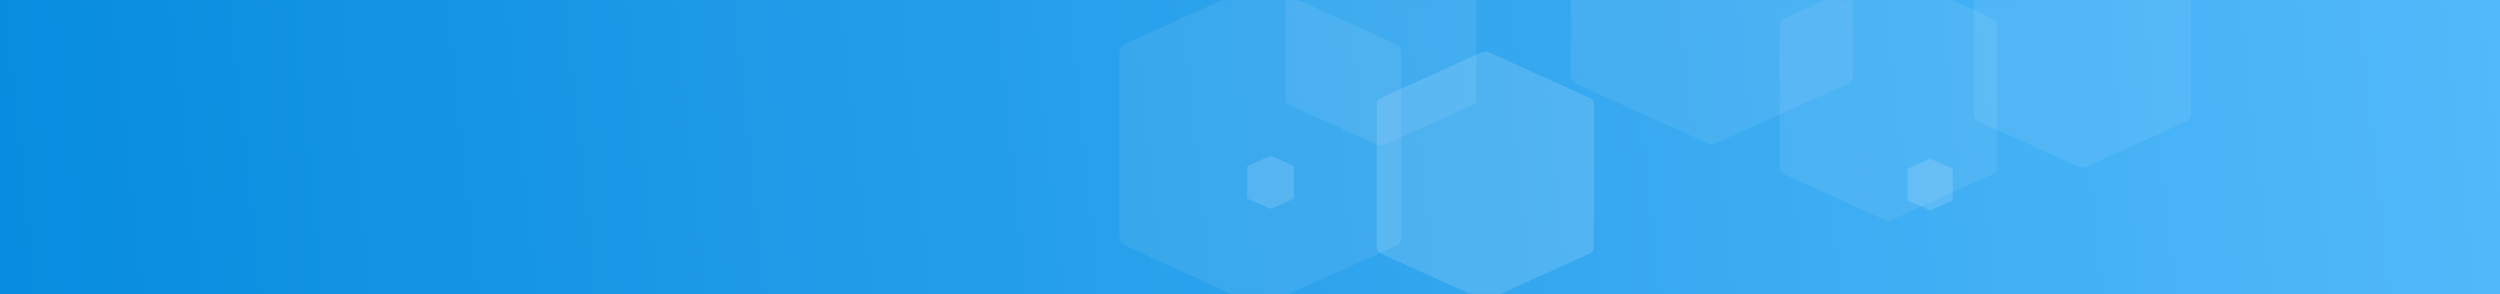 <svg viewBox="0 0 1700 200" width="1700px" height="200px" xmlns="http://www.w3.org/2000/svg" xmlns:xlink="http://www.w3.org/1999/xlink">
  <rect x="0" y="0" width="1700" height="200" fill="#333333" stroke="none"/>
  <defs>
    <path id="a" d="M0 0h1700v200H0z"/>
    <path id="d" d="M0 0h32v36H0z"/>
    <path id="f" d="M0 0h31v35H0z"/>
    <path id="h" d="M0 0h130v148H0z"/>
    <path id="j" d="M0 0h192v219H0z"/>
    <path id="l" d="M0 0h148v169H0z"/>
    <path id="n" d="M0 0h148v169H0z"/>
    <path id="p" d="M0 0h192v219H0z"/>
    <path id="r" d="M0 0h148v169H0z"/>
    <linearGradient x1="0%" y1="50.692%" x2="100%" y2="49.459%" id="b">
      <stop stop-color="#078CDF" offset="0%"/>
      <stop stop-color="#52B9FA" offset="100%"/>
    </linearGradient>
  </defs>
  <g fill="none" fill-rule="evenodd">
    <mask id="c" fill="#fff">
      <use xlink:href="#a"/>
    </mask>
    <use fill="url(#b)" xlink:href="#a"/>
    <g mask="url(#c)">
      <g opacity=".143" style="mix-blend-mode:overlay" transform="translate(848 106)">
        <mask id="e" fill="#fff">
          <use xlink:href="#d"/>
        </mask>
        <path d="M32 28.213c0 .433-.235.833-.616 1.05l-14.768 6.575c-.381.216-.85.216-1.232 0L.616 29.263A1.21 1.21 0 010 28.213V7.788c0-.434.235-.834.616-1.05L15.384.162c.381-.217.85-.217 1.232 0l14.768 6.574c.381.217.616.617.616 1.05v20.426z" fill="#FFF" mask="url(#e)"/>
      </g>
      <g opacity=".143" style="mix-blend-mode:overlay" transform="translate(1297 108)">
        <mask id="g" fill="#fff">
          <use xlink:href="#f"/>
        </mask>
        <path d="M31 27.429c0 .421-.227.81-.597 1.02l-14.306 6.393c-.37.21-.824.21-1.194 0L.597 28.45c-.37-.21-.597-.6-.597-1.021V7.57c0-.42.227-.81.597-1.02L14.903.157c.37-.21.824-.21 1.194 0L30.403 6.55c.37.21.597.6.597 1.021V27.43z" fill="#FFF" mask="url(#g)"/>
      </g>
      <g opacity=".078" style="mix-blend-mode:overlay" transform="translate(874 -49)">
        <mask id="i" fill="#fff">
          <use xlink:href="#h"/>
        </mask>
        <path d="M130 115.985c0 1.78-.954 3.426-2.502 4.317l-59.996 27.03a5.02 5.02 0 01-5.004 0l-59.996-27.03A4.981 4.981 0 010 115.985v-83.97c0-1.78.954-3.426 2.502-4.317L62.498.668a5.017 5.017 0 015.004 0l59.996 27.03A4.982 4.982 0 01130 32.015v83.97z" fill="#FFF" mask="url(#i)"/>
      </g>
      <g opacity=".073" transform="translate(761 -11)">
        <mask id="k" fill="#fff">
          <use xlink:href="#j"/>
        </mask>
        <path d="M192 171.626a7.373 7.373 0 01-3.695 6.388l-88.61 39.998a7.403 7.403 0 01-7.39 0l-88.61-39.998A7.374 7.374 0 010 171.626V47.374a7.376 7.376 0 013.695-6.388L92.305.989a7.398 7.398 0 017.39 0l88.61 39.997A7.375 7.375 0 01192 47.374v124.252z" fill="#FFF" mask="url(#k)"/>
      </g>
      <g transform="translate(936 35)" opacity=".137">
        <mask id="m" fill="#fff">
          <use xlink:href="#l"/>
        </mask>
        <path d="M148 132.442a5.69 5.69 0 01-2.849 4.93l-68.303 30.866a5.701 5.701 0 01-5.696 0L2.848 137.37A5.691 5.691 0 010 132.442V36.558a5.693 5.693 0 012.848-4.93L71.152.763a5.697 5.697 0 015.696 0l68.303 30.865a5.693 5.693 0 012.849 4.93v95.884z" fill="#FFF" mask="url(#m)"/>
      </g>
      <g opacity=".073" transform="translate(1210 -19)">
        <mask id="o" fill="#fff">
          <use xlink:href="#n"/>
        </mask>
        <path d="M148 132.442a5.69 5.69 0 01-2.849 4.93l-68.303 30.866a5.701 5.701 0 01-5.696 0L2.848 137.37A5.691 5.691 0 010 132.442V36.558a5.693 5.693 0 012.848-4.93L71.152.763a5.697 5.697 0 015.696 0l68.303 30.865a5.693 5.693 0 012.849 4.93v95.884z" fill="#FFF" mask="url(#o)"/>
      </g>
      <g opacity=".073" transform="translate(1068 -121)">
        <mask id="q" fill="#fff">
          <use xlink:href="#p"/>
        </mask>
        <path d="M192 171.626a7.373 7.373 0 01-3.695 6.388l-88.61 39.998a7.403 7.403 0 01-7.39 0l-88.61-39.998A7.374 7.374 0 010 171.626V47.374a7.376 7.376 0 013.695-6.388L92.305.989a7.398 7.398 0 017.39 0l88.61 39.997A7.375 7.375 0 01192 47.374v124.252z" fill="#FFF" mask="url(#q)"/>
      </g>
      <g opacity=".073" transform="translate(1342 -55)">
        <mask id="s" fill="#fff">
          <use xlink:href="#r"/>
        </mask>
        <path d="M148 132.442a5.69 5.69 0 01-2.849 4.93l-68.303 30.866a5.701 5.701 0 01-5.696 0L2.848 137.37A5.691 5.691 0 010 132.442V36.558a5.693 5.693 0 012.848-4.93L71.152.763a5.697 5.697 0 015.696 0l68.303 30.865a5.693 5.693 0 012.849 4.93v95.884z" fill="#FFF" mask="url(#s)"/>
      </g>
    </g>
  </g>
</svg>